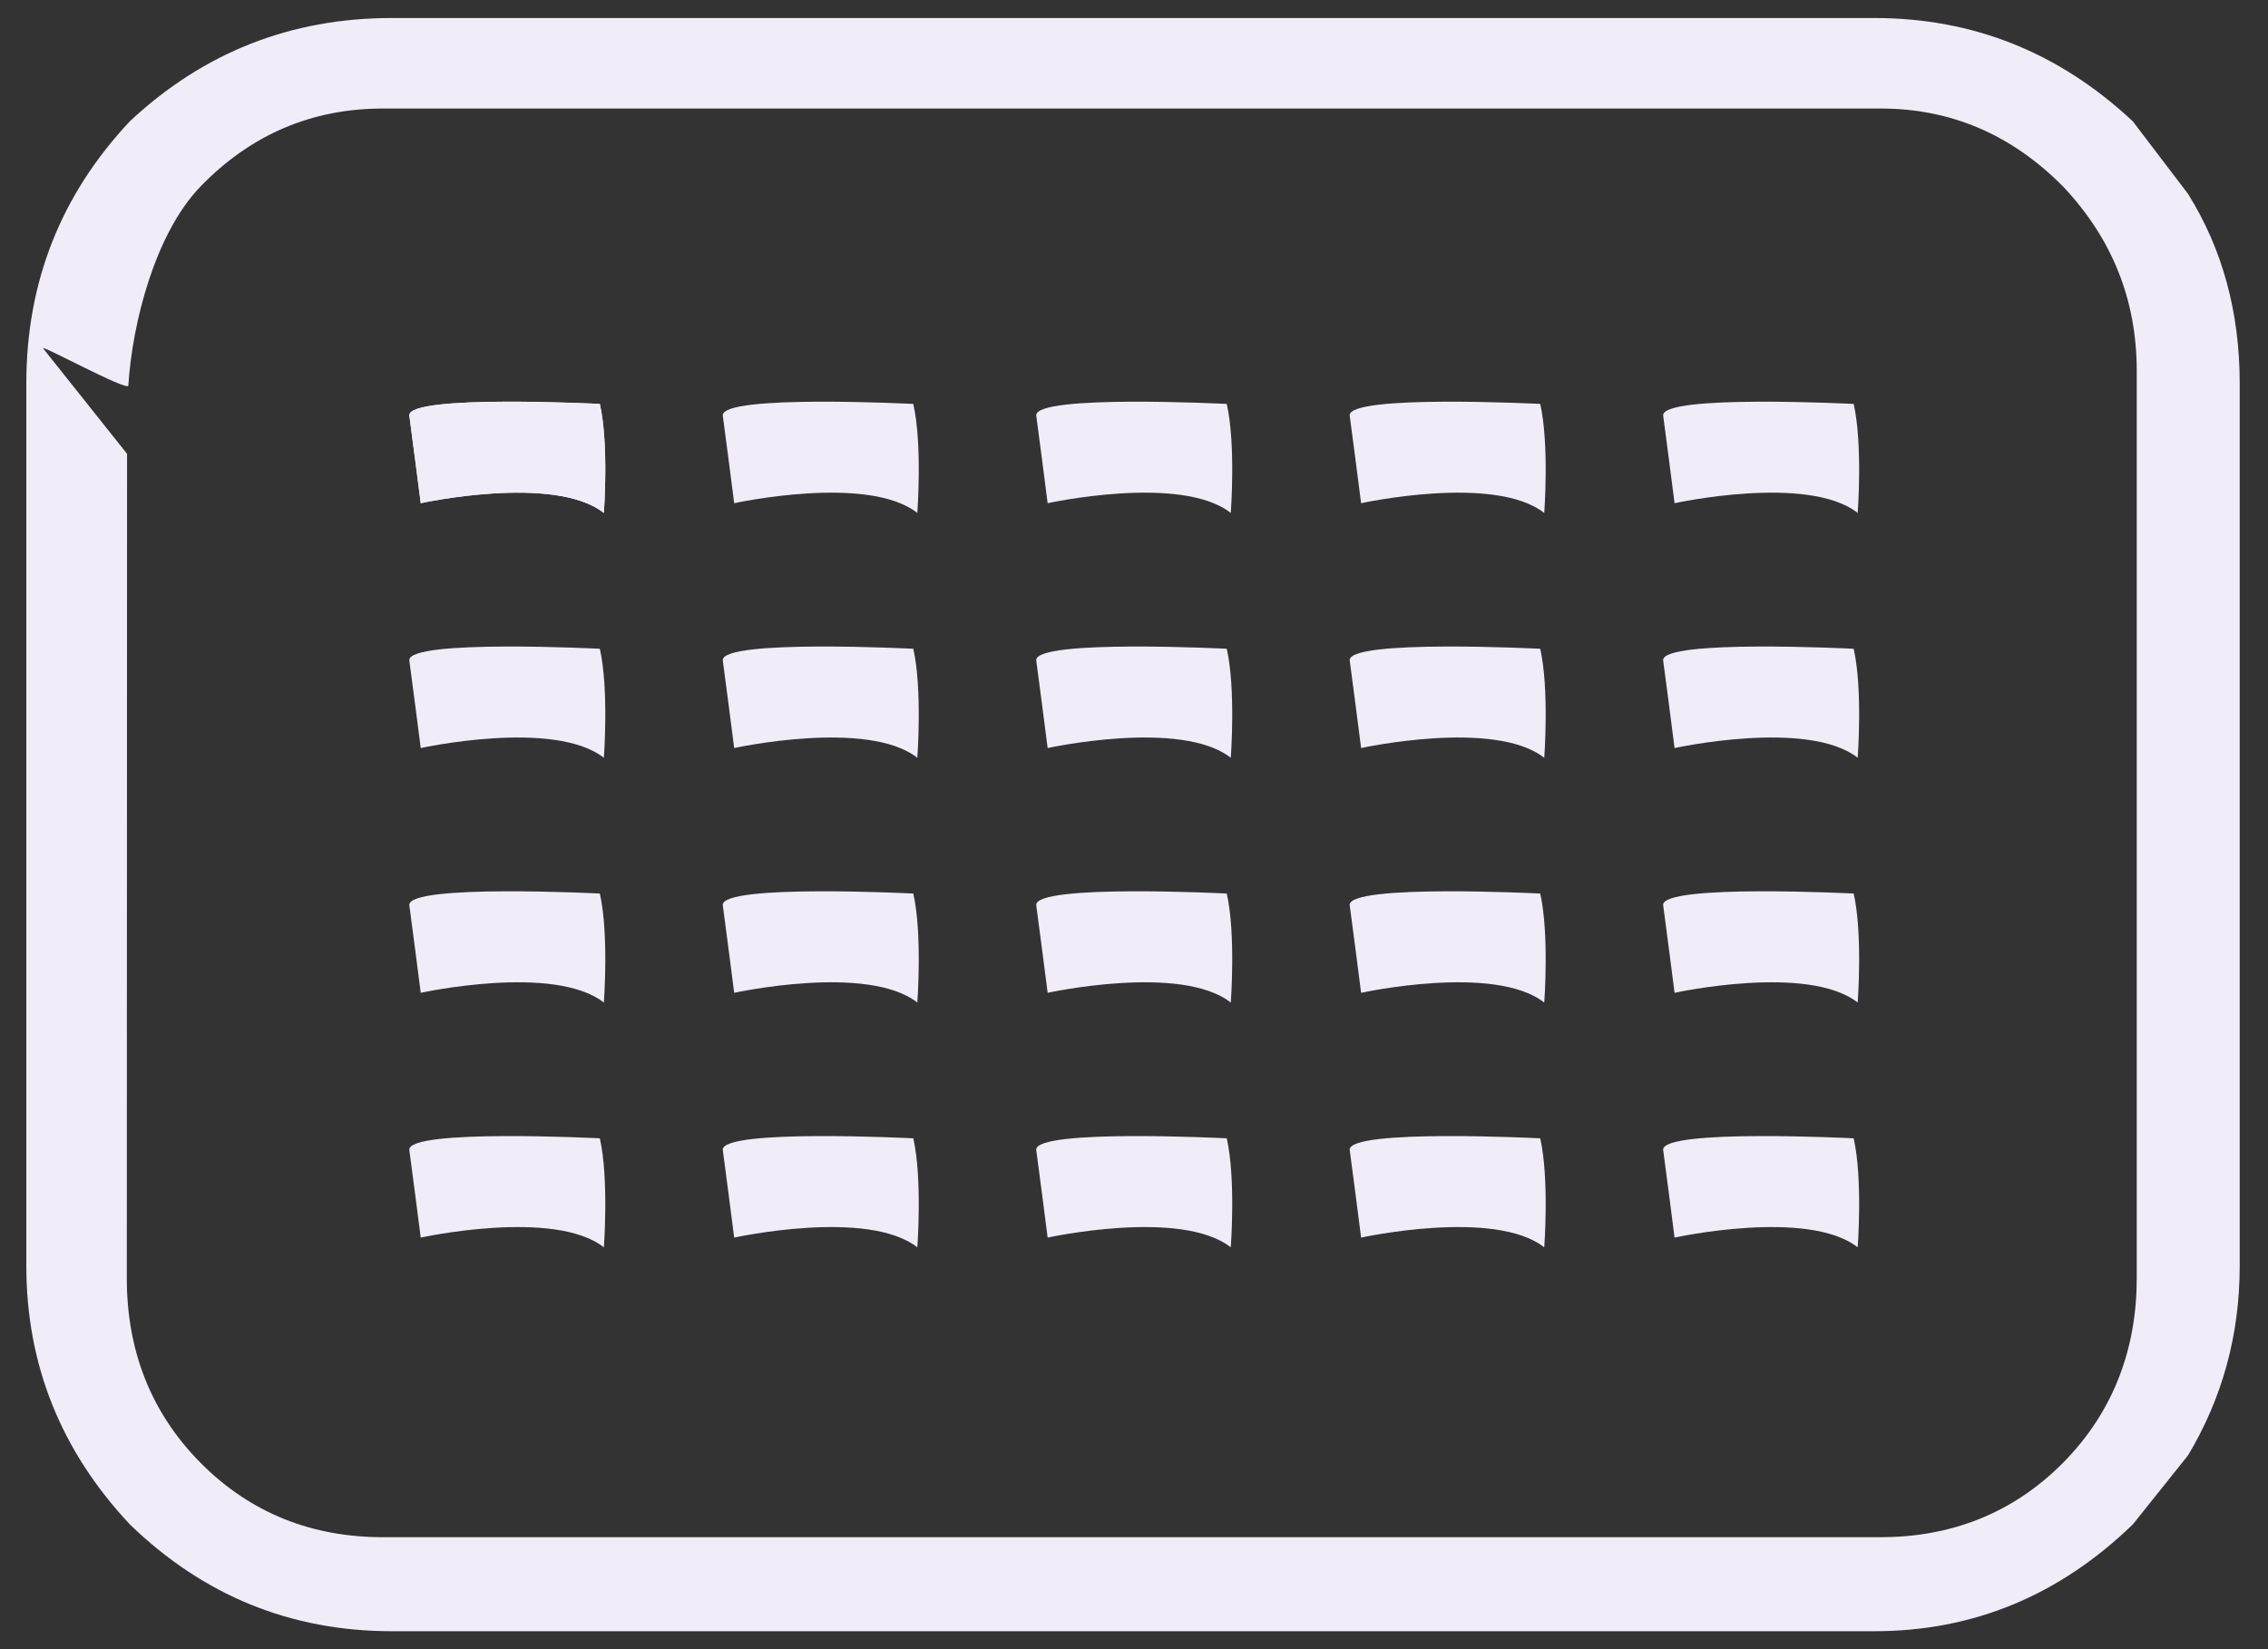 <?xml version="1.0" encoding="UTF-8" standalone="no"?>
<svg
   height="26.0px"
   width="35.75px"
   version="1.1"
   id="svg10"
   sodipodi:docname="pspad.svg"
   inkscape:version="1.1 (c68e22c387, 2021-05-23)"
   xmlns:inkscape="http://www.inkscape.org/namespaces/inkscape"
   xmlns:sodipodi="http://sodipodi.sourceforge.net/DTD/sodipodi-0.dtd"
   xmlns="http://www.w3.org/2000/svg"
   xmlns:svg="http://www.w3.org/2000/svg">
  <rect width="100%" height="100%" fill="#333333" stroke="none"/>
  <defs
     id="defs14">
    <rect
       x="-10"
       y="-2"
       width="26"
       height="16"
       id="rect1661" />
  </defs>
  <sodipodi:namedview
     id="namedview12"
     pagecolor="#505050"
     bordercolor="#eeeeee"
     borderopacity="1"
     inkscape:pageshadow="0"
     inkscape:pageopacity="0"
     inkscape:pagecheckerboard="0"
     showgrid="false"
     inkscape:snap-global="true"
     inkscape:zoom="64"
     inkscape:cx="14.1875"
     inkscape:cy="11.78125"
     inkscape:window-width="3840"
     inkscape:window-height="2067"
     inkscape:window-x="-12"
     inkscape:window-y="40"
     inkscape:window-maximized="1"
     inkscape:current-layer="g8"
     showguides="false" />
  <g
     transform="matrix(1.0, 0.0, 0.0, 1.0, 0.0, 0.0)"
     id="g8">
    <path
       d="M 32.519,2.94 C 31.709,2.121 30.75,1.711 29.645,1.711 H 6.035 c -1.106,0 -2.073,0.401 -2.875,1.23 C 2.448,3.677 2.085,5.086 2.023,6.079 2.017,6.178 0.617,5.414 0.68,5.493 l 1.323,1.662 -0.004,13 c -3.138e-4,1.118 0.368,2.105 1.161,2.906 0.793,0.801 1.769,1.174 2.875,1.174 H 29.645 c 1.069,0 2.063,-0.353 2.875,-1.174 0.812,-0.821 1.161,-1.826 1.161,-2.906 V 5.847 c 0,-1.118 -0.387,-2.087 -1.161,-2.906 M 34.489,3.056 c 0.543,0.869 0.815,1.866 0.815,2.989 V 19.956 c 0,1.087 -0.272,2.083 -0.815,2.989 l -0.869,1.087 c -1.159,1.123 -2.518,1.685 -4.076,1.685 H 6.176 c -1.594,0 -2.971,-0.562 -4.13,-1.685 C 0.959,22.872 0.415,21.513 0.415,19.956 V 6.044 c 0,-1.594 0.543,-2.971 1.63,-4.13 C 3.205,0.828 4.582,0.284 6.176,0.284 H 29.544 c 1.558,0 2.916,0.543 4.076,1.63 L 34.489,3.056"
       fill="#a6a8ab"
       fill-rule="evenodd"
       stroke="none"
       id="path10046-7"
       sodipodi:nodetypes="cssssscsssssssccssccsscsscsscc"
       style="fill:#f1edf8;fill-opacity:1;stroke-width:1.087" />
    <g
       id="text1659"
       style="font-size:12px;line-height:1.25;font-family:Sovngarde;-inkscape-font-specification:Sovngarde;letter-spacing:0px;white-space:pre;shape-inside:url(#rect1661)" />
    <g
       aria-label="-"
       transform="matrix(0.667,0,0,1.897,-1.613,-0.812)"
       id="text2063"
       style="font-size:13.522px;line-height:1.25;font-family:Sovngarde;-inkscape-font-specification:Sovngarde;letter-spacing:0px;fill:#f1edf8;fill-opacity:1;stroke-width:1.127"
       inkscape:tile-cx="8.6545606"
       inkscape:tile-cy="7.0398308"
       inkscape:tile-w="2.7821699"
       inkscape:tile-h="1.5393388"
       inkscape:tile-x0="7.2634756"
       inkscape:tile-y0="6.2701614">
      <path
         d="m 12.362,4.61 c 0,0 3.151,-0.243 4.327,0.081 0,0 0.122,-0.568 -0.095,-0.906 0,0 -4.516,-0.081 -4.503,0.095 0.014,0.027 0.27,0.73 0.27,0.73 z"
         id="path3201"
         style="fill:#f1edf8;fill-opacity:1" />
    </g>
    <g
       aria-label="-"
       transform="matrix(0.667,0,0,1.897,-1.613,-0.812)"
       id="use3338"
       style="font-size:13.522px;line-height:1.25;font-family:Sovngarde;-inkscape-font-specification:Sovngarde;letter-spacing:0px;fill:#f1edf8;fill-opacity:1;stroke-width:1.127"
       inkscape:tile-x0="7.2634756"
       inkscape:tile-y0="6.2701614">
      <path
         d="m 12.362,4.61 c 0,0 3.151,-0.243 4.327,0.081 0,0 0.122,-0.568 -0.095,-0.906 0,0 -4.516,-0.081 -4.503,0.095 0.014,0.027 0.27,0.73 0.27,0.73 z"
         id="path1332"
         style="fill:#f1edf8;fill-opacity:1" />
    </g>
    <g
       aria-label="-"
       transform="matrix(0.667,0,0,1.897,-1.613,3.048)"
       id="use3340"
       style="font-size:13.522px;line-height:1.25;font-family:Sovngarde;-inkscape-font-specification:Sovngarde;letter-spacing:0px;fill:#f1edf8;fill-opacity:1;stroke-width:1.127"
       inkscape:tile-x0="7.2634756"
       inkscape:tile-y0="6.2701614">
      <path
         d="m 12.362,4.61 c 0,0 3.151,-0.243 4.327,0.081 0,0 0.122,-0.568 -0.095,-0.906 0,0 -4.516,-0.081 -4.503,0.095 0.014,0.027 0.27,0.73 0.27,0.73 z"
         id="path1328"
         style="fill:#f1edf8;fill-opacity:1" />
    </g>
    <g
       aria-label="-"
       transform="matrix(0.667,0,0,1.897,-1.613,6.907)"
       id="use3342"
       style="font-size:13.522px;line-height:1.25;font-family:Sovngarde;-inkscape-font-specification:Sovngarde;letter-spacing:0px;fill:#f1edf8;fill-opacity:1;stroke-width:1.127"
       inkscape:tile-x0="7.2634756"
       inkscape:tile-y0="6.2701614">
      <path
         d="m 12.362,4.61 c 0,0 3.151,-0.243 4.327,0.081 0,0 0.122,-0.568 -0.095,-0.906 0,0 -4.516,-0.081 -4.503,0.095 0.014,0.027 0.27,0.73 0.27,0.73 z"
         id="path1324"
         style="fill:#f1edf8;fill-opacity:1" />
    </g>
    <g
       aria-label="-"
       transform="matrix(0.667,0,0,1.897,-1.613,10.766)"
       id="use3344"
       style="font-size:13.522px;line-height:1.25;font-family:Sovngarde;-inkscape-font-specification:Sovngarde;letter-spacing:0px;fill:#f1edf8;fill-opacity:1;stroke-width:1.127"
       inkscape:tile-x0="7.2634756"
       inkscape:tile-y0="6.2701614">
      <path
         d="m 12.362,4.61 c 0,0 3.151,-0.243 4.327,0.081 0,0 0.122,-0.568 -0.095,-0.906 0,0 -4.516,-0.081 -4.503,0.095 0.014,0.027 0.27,0.73 0.27,0.73 z"
         id="path1320"
         style="fill:#f1edf8;fill-opacity:1" />
    </g>
    <g
       aria-label="-"
       transform="matrix(0.667,0,0,1.897,3.328,-0.812)"
       id="use3346"
       style="font-size:13.522px;line-height:1.25;font-family:Sovngarde;-inkscape-font-specification:Sovngarde;letter-spacing:0px;fill:#f1edf8;fill-opacity:1;stroke-width:1.127"
       inkscape:tile-x0="7.2634756"
       inkscape:tile-y0="6.2701614">
      <path
         d="m 12.362,4.61 c 0,0 3.151,-0.243 4.327,0.081 0,0 0.122,-0.568 -0.095,-0.906 0,0 -4.516,-0.081 -4.503,0.095 0.014,0.027 0.27,0.73 0.27,0.73 z"
         id="path1316"
         style="fill:#f1edf8;fill-opacity:1" />
    </g>
    <g
       aria-label="-"
       transform="matrix(0.667,0,0,1.897,3.328,3.048)"
       id="use3348"
       style="font-size:13.522px;line-height:1.25;font-family:Sovngarde;-inkscape-font-specification:Sovngarde;letter-spacing:0px;fill:#f1edf8;fill-opacity:1;stroke-width:1.127"
       inkscape:tile-x0="7.2634756"
       inkscape:tile-y0="6.2701614">
      <path
         d="m 12.362,4.61 c 0,0 3.151,-0.243 4.327,0.081 0,0 0.122,-0.568 -0.095,-0.906 0,0 -4.516,-0.081 -4.503,0.095 0.014,0.027 0.27,0.73 0.27,0.73 z"
         id="path1312"
         style="fill:#f1edf8;fill-opacity:1" />
    </g>
    <g
       aria-label="-"
       transform="matrix(0.667,0,0,1.897,3.328,6.907)"
       id="use3350"
       style="font-size:13.522px;line-height:1.25;font-family:Sovngarde;-inkscape-font-specification:Sovngarde;letter-spacing:0px;fill:#f1edf8;fill-opacity:1;stroke-width:1.127"
       inkscape:tile-x0="7.2634756"
       inkscape:tile-y0="6.2701614">
      <path
         d="m 12.362,4.61 c 0,0 3.151,-0.243 4.327,0.081 0,0 0.122,-0.568 -0.095,-0.906 0,0 -4.516,-0.081 -4.503,0.095 0.014,0.027 0.27,0.73 0.27,0.73 z"
         id="path1308"
         style="fill:#f1edf8;fill-opacity:1" />
    </g>
    <g
       aria-label="-"
       transform="matrix(0.667,0,0,1.897,3.328,10.766)"
       id="use3352"
       style="font-size:13.522px;line-height:1.25;font-family:Sovngarde;-inkscape-font-specification:Sovngarde;letter-spacing:0px;fill:#f1edf8;fill-opacity:1;stroke-width:1.127"
       inkscape:tile-x0="7.2634756"
       inkscape:tile-y0="6.2701614">
      <path
         d="m 12.362,4.61 c 0,0 3.151,-0.243 4.327,0.081 0,0 0.122,-0.568 -0.095,-0.906 0,0 -4.516,-0.081 -4.503,0.095 0.014,0.027 0.27,0.73 0.27,0.73 z"
         id="path1304"
         style="fill:#f1edf8;fill-opacity:1" />
    </g>
    <g
       aria-label="-"
       transform="matrix(0.667,0,0,1.897,8.269,-0.812)"
       id="use3354"
       style="font-size:13.522px;line-height:1.25;font-family:Sovngarde;-inkscape-font-specification:Sovngarde;letter-spacing:0px;fill:#f1edf8;fill-opacity:1;stroke-width:1.127"
       inkscape:tile-x0="7.2634756"
       inkscape:tile-y0="6.2701614">
      <path
         d="m 12.362,4.61 c 0,0 3.151,-0.243 4.327,0.081 0,0 0.122,-0.568 -0.095,-0.906 0,0 -4.516,-0.081 -4.503,0.095 0.014,0.027 0.27,0.73 0.27,0.73 z"
         id="path1300"
         style="fill:#f1edf8;fill-opacity:1" />
    </g>
    <g
       aria-label="-"
       transform="matrix(0.667,0,0,1.897,8.269,3.048)"
       id="use3356"
       style="font-size:13.522px;line-height:1.25;font-family:Sovngarde;-inkscape-font-specification:Sovngarde;letter-spacing:0px;fill:#f1edf8;fill-opacity:1;stroke-width:1.127"
       inkscape:tile-x0="7.2634756"
       inkscape:tile-y0="6.2701614">
      <path
         d="m 12.362,4.61 c 0,0 3.151,-0.243 4.327,0.081 0,0 0.122,-0.568 -0.095,-0.906 0,0 -4.516,-0.081 -4.503,0.095 0.014,0.027 0.27,0.73 0.27,0.73 z"
         id="path1296"
         style="fill:#f1edf8;fill-opacity:1" />
    </g>
    <g
       aria-label="-"
       transform="matrix(0.667,0,0,1.897,8.269,6.907)"
       id="use3358"
       style="font-size:13.522px;line-height:1.25;font-family:Sovngarde;-inkscape-font-specification:Sovngarde;letter-spacing:0px;fill:#f1edf8;fill-opacity:1;stroke-width:1.127"
       inkscape:tile-x0="7.2634756"
       inkscape:tile-y0="6.2701614">
      <path
         d="m 12.362,4.61 c 0,0 3.151,-0.243 4.327,0.081 0,0 0.122,-0.568 -0.095,-0.906 0,0 -4.516,-0.081 -4.503,0.095 0.014,0.027 0.27,0.73 0.27,0.73 z"
         id="path1292"
         style="fill:#f1edf8;fill-opacity:1" />
    </g>
    <g
       aria-label="-"
       transform="matrix(0.667,0,0,1.897,8.269,10.766)"
       id="use3360"
       style="font-size:13.522px;line-height:1.25;font-family:Sovngarde;-inkscape-font-specification:Sovngarde;letter-spacing:0px;fill:#f1edf8;fill-opacity:1;stroke-width:1.127"
       inkscape:tile-x0="7.2634756"
       inkscape:tile-y0="6.2701614">
      <path
         d="m 12.362,4.61 c 0,0 3.151,-0.243 4.327,0.081 0,0 0.122,-0.568 -0.095,-0.906 0,0 -4.516,-0.081 -4.503,0.095 0.014,0.027 0.27,0.73 0.27,0.73 z"
         id="path1288"
         style="fill:#f1edf8;fill-opacity:1" />
    </g>
    <g
       aria-label="-"
       transform="matrix(0.667,0,0,1.897,13.21,-0.812)"
       id="use3362"
       style="font-size:13.522px;line-height:1.25;font-family:Sovngarde;-inkscape-font-specification:Sovngarde;letter-spacing:0px;fill:#f1edf8;fill-opacity:1;stroke-width:1.127"
       inkscape:tile-x0="7.2634756"
       inkscape:tile-y0="6.2701614">
      <path
         d="m 12.362,4.61 c 0,0 3.151,-0.243 4.327,0.081 0,0 0.122,-0.568 -0.095,-0.906 0,0 -4.516,-0.081 -4.503,0.095 0.014,0.027 0.27,0.73 0.27,0.73 z"
         id="path1284"
         style="fill:#f1edf8;fill-opacity:1" />
    </g>
    <g
       aria-label="-"
       transform="matrix(0.667,0,0,1.897,13.21,3.048)"
       id="use3364"
       style="font-size:13.522px;line-height:1.25;font-family:Sovngarde;-inkscape-font-specification:Sovngarde;letter-spacing:0px;fill:#f1edf8;fill-opacity:1;stroke-width:1.127"
       inkscape:tile-x0="7.2634756"
       inkscape:tile-y0="6.2701614">
      <path
         d="m 12.362,4.61 c 0,0 3.151,-0.243 4.327,0.081 0,0 0.122,-0.568 -0.095,-0.906 0,0 -4.516,-0.081 -4.503,0.095 0.014,0.027 0.27,0.73 0.27,0.73 z"
         id="path1280"
         style="fill:#f1edf8;fill-opacity:1" />
    </g>
    <g
       aria-label="-"
       transform="matrix(0.667,0,0,1.897,13.21,6.907)"
       id="use3366"
       style="font-size:13.522px;line-height:1.25;font-family:Sovngarde;-inkscape-font-specification:Sovngarde;letter-spacing:0px;fill:#f1edf8;fill-opacity:1;stroke-width:1.127"
       inkscape:tile-x0="7.2634756"
       inkscape:tile-y0="6.2701614">
      <path
         d="m 12.362,4.61 c 0,0 3.151,-0.243 4.327,0.081 0,0 0.122,-0.568 -0.095,-0.906 0,0 -4.516,-0.081 -4.503,0.095 0.014,0.027 0.27,0.73 0.27,0.73 z"
         id="path1276"
         style="fill:#f1edf8;fill-opacity:1" />
    </g>
    <g
       aria-label="-"
       transform="matrix(0.667,0,0,1.897,13.21,10.766)"
       id="use3368"
       style="font-size:13.522px;line-height:1.25;font-family:Sovngarde;-inkscape-font-specification:Sovngarde;letter-spacing:0px;fill:#f1edf8;fill-opacity:1;stroke-width:1.127"
       inkscape:tile-x0="7.2634756"
       inkscape:tile-y0="6.2701614">
      <path
         d="m 12.362,4.61 c 0,0 3.151,-0.243 4.327,0.081 0,0 0.122,-0.568 -0.095,-0.906 0,0 -4.516,-0.081 -4.503,0.095 0.014,0.027 0.27,0.73 0.27,0.73 z"
         id="path1272"
         style="fill:#f1edf8;fill-opacity:1" />
    </g>
    <g
       aria-label="-"
       transform="matrix(0.667,0,0,1.897,18.151,-0.812)"
       id="use3370"
       style="font-size:13.522px;line-height:1.25;font-family:Sovngarde;-inkscape-font-specification:Sovngarde;letter-spacing:0px;fill:#f1edf8;fill-opacity:1;stroke-width:1.127"
       inkscape:tile-x0="7.2634756"
       inkscape:tile-y0="6.2701614">
      <path
         d="m 12.362,4.61 c 0,0 3.151,-0.243 4.327,0.081 0,0 0.122,-0.568 -0.095,-0.906 0,0 -4.516,-0.081 -4.503,0.095 0.014,0.027 0.27,0.73 0.27,0.73 z"
         id="path1268"
         style="fill:#f1edf8;fill-opacity:1" />
    </g>
    <g
       aria-label="-"
       transform="matrix(0.667,0,0,1.897,18.151,3.048)"
       id="use3372"
       style="font-size:13.522px;line-height:1.25;font-family:Sovngarde;-inkscape-font-specification:Sovngarde;letter-spacing:0px;fill:#f1edf8;fill-opacity:1;stroke-width:1.127"
       inkscape:tile-x0="7.2634756"
       inkscape:tile-y0="6.2701614">
      <path
         d="m 12.362,4.61 c 0,0 3.151,-0.243 4.327,0.081 0,0 0.122,-0.568 -0.095,-0.906 0,0 -4.516,-0.081 -4.503,0.095 0.014,0.027 0.27,0.73 0.27,0.73 z"
         id="path1264"
         style="fill:#f1edf8;fill-opacity:1" />
    </g>
    <g
       aria-label="-"
       transform="matrix(0.667,0,0,1.897,18.151,6.907)"
       id="use3374"
       style="font-size:13.522px;line-height:1.25;font-family:Sovngarde;-inkscape-font-specification:Sovngarde;letter-spacing:0px;fill:#f1edf8;fill-opacity:1;stroke-width:1.127"
       inkscape:tile-x0="7.2634756"
       inkscape:tile-y0="6.2701614">
      <path
         d="m 12.362,4.61 c 0,0 3.151,-0.243 4.327,0.081 0,0 0.122,-0.568 -0.095,-0.906 0,0 -4.516,-0.081 -4.503,0.095 0.014,0.027 0.27,0.73 0.27,0.73 z"
         id="path1260"
         style="fill:#f1edf8;fill-opacity:1" />
    </g>
    <g
       aria-label="-"
       transform="matrix(0.667,0,0,1.897,18.151,10.766)"
       id="use3376"
       style="font-size:13.522px;line-height:1.25;font-family:Sovngarde;-inkscape-font-specification:Sovngarde;letter-spacing:0px;fill:#f1edf8;fill-opacity:1;stroke-width:1.127"
       inkscape:tile-x0="7.2634756"
       inkscape:tile-y0="6.2701614">
      <path
         d="m 12.362,4.61 c 0,0 3.151,-0.243 4.327,0.081 0,0 0.122,-0.568 -0.095,-0.906 0,0 -4.516,-0.081 -4.503,0.095 0.014,0.027 0.27,0.73 0.27,0.73 z"
         id="path1256"
         style="fill:#f1edf8;fill-opacity:1" />
    </g>
  </g>
</svg>
